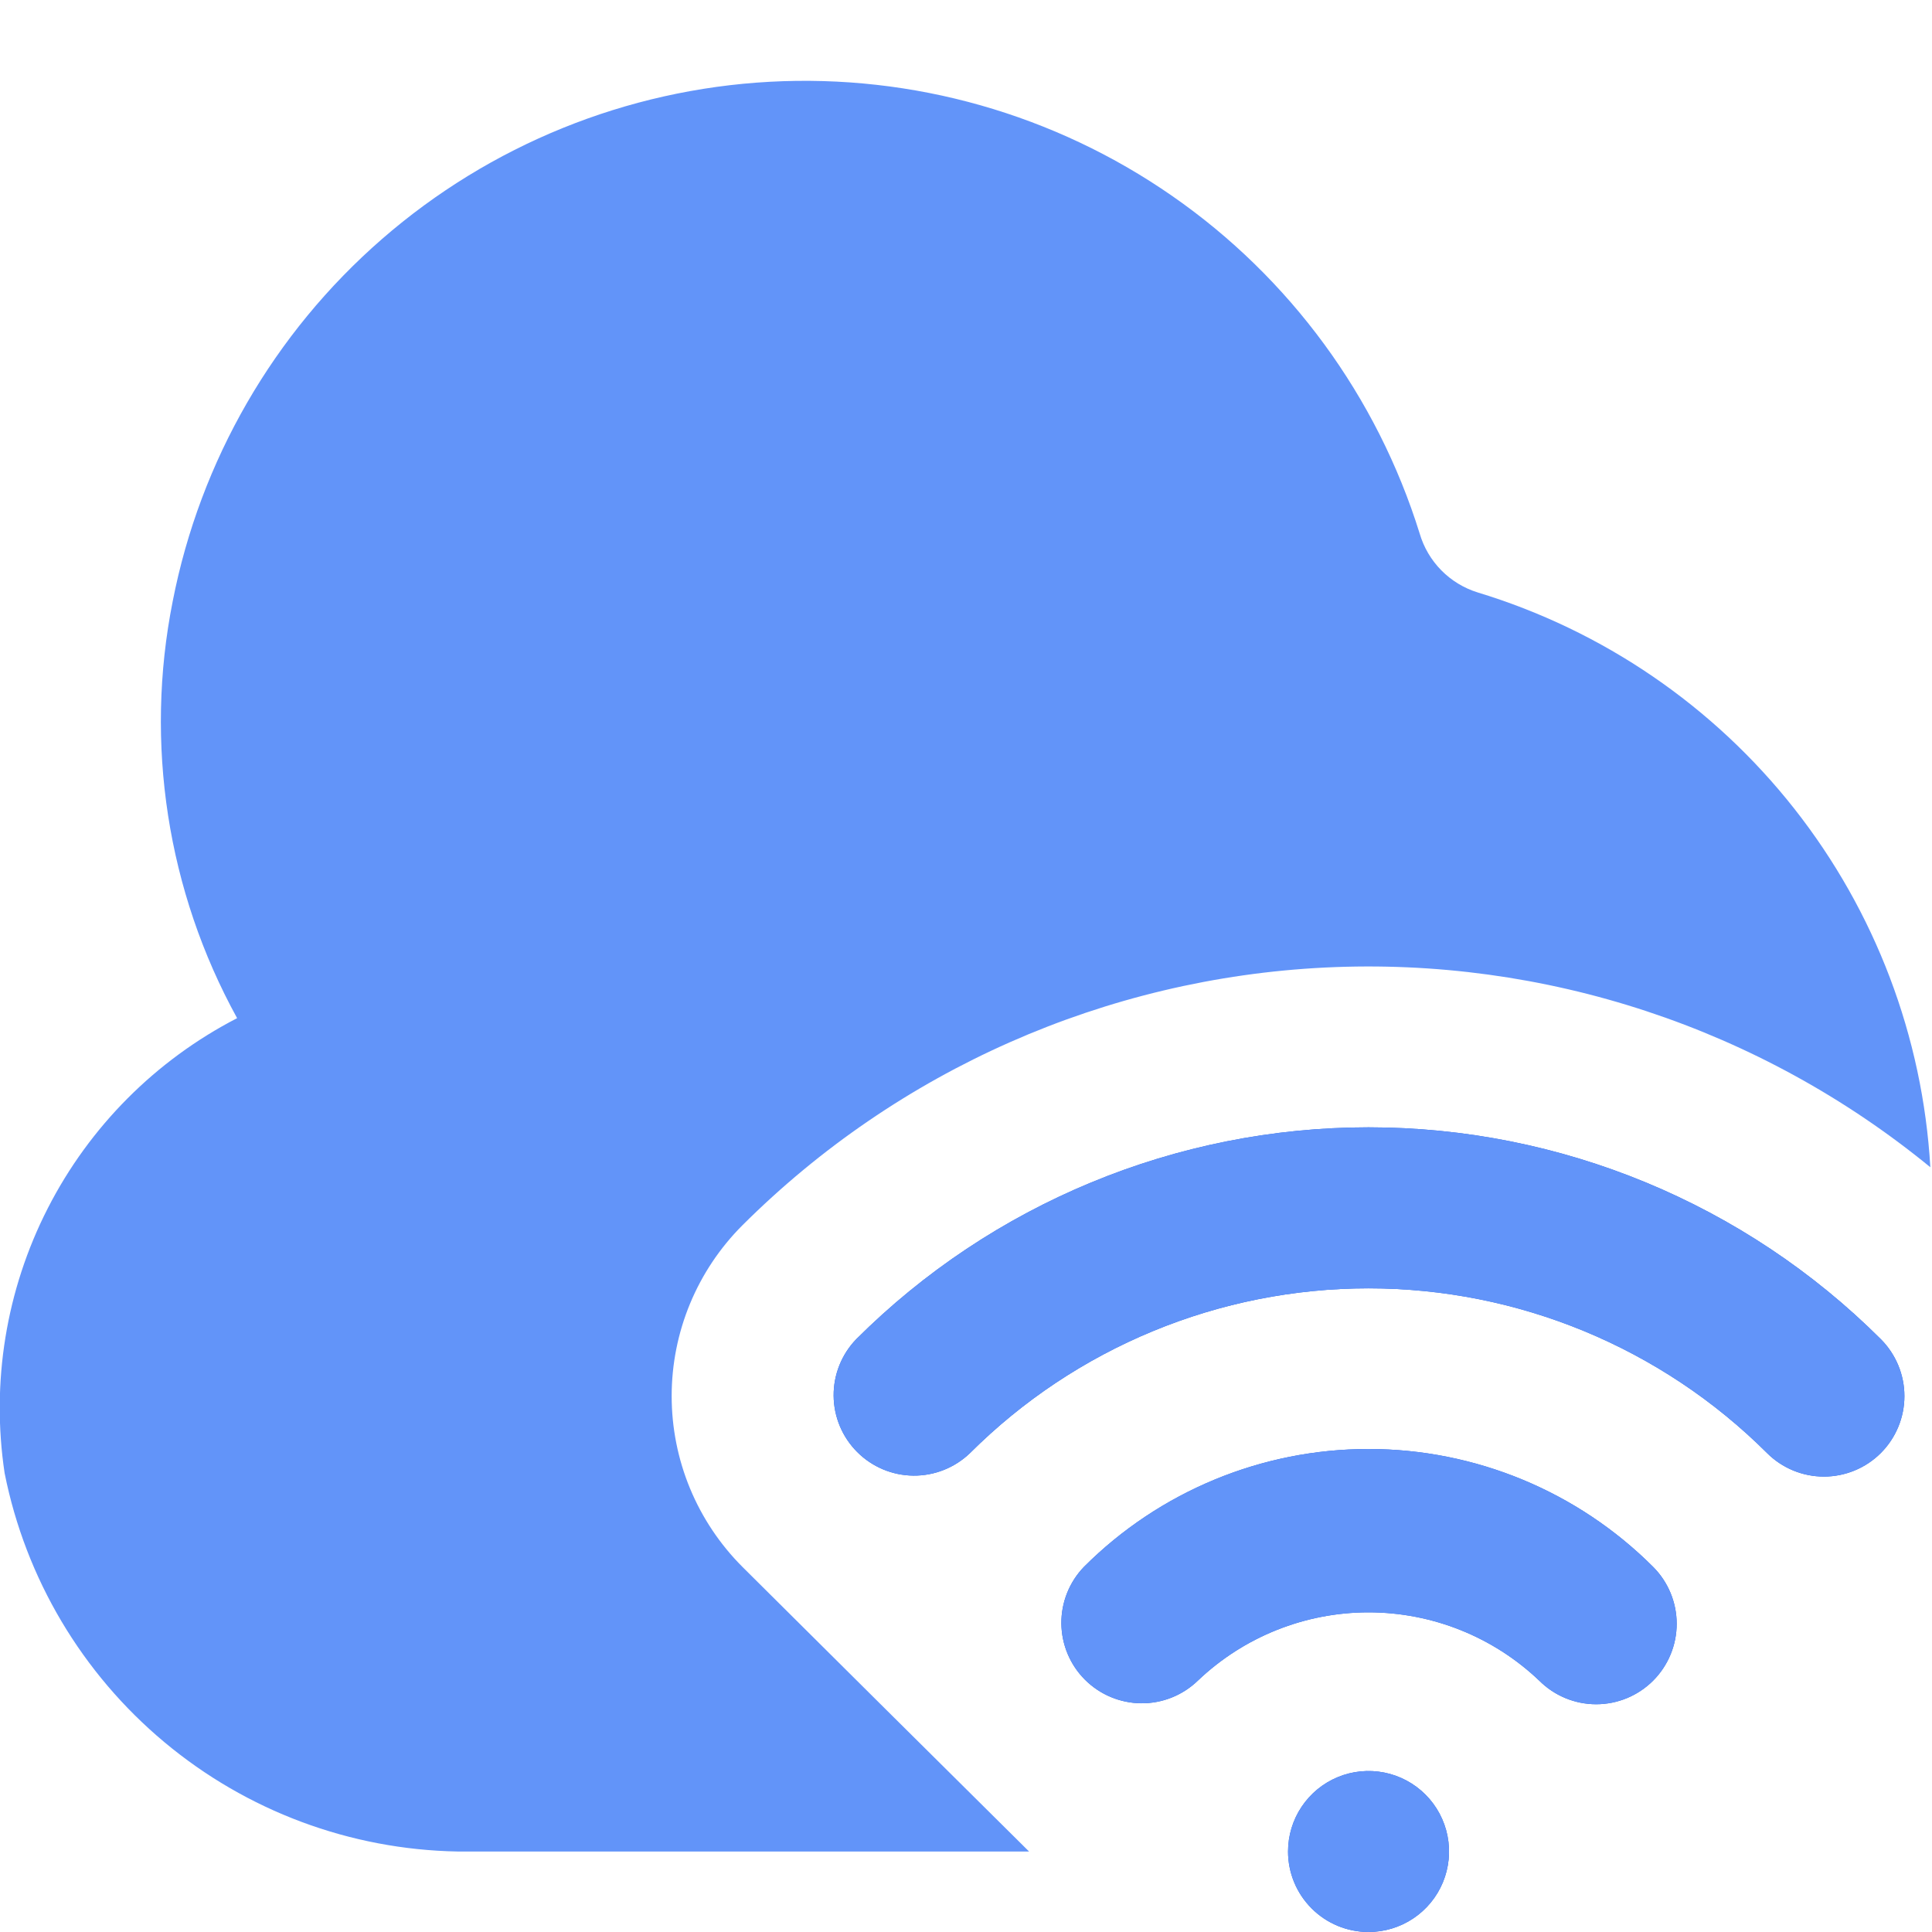 <svg width="86" height="86" viewBox="0 0 86 86" fill="none" xmlns="http://www.w3.org/2000/svg">
<g clip-path="url(#clip0_1110_1641)">
<path d="M57.335 82.417C57.335 81.708 57.545 81.015 57.939 80.426C58.333 79.837 58.892 79.377 59.547 79.106C60.202 78.835 60.922 78.764 61.617 78.902C62.312 79.04 62.951 79.382 63.452 79.883C63.953 80.384 64.294 81.022 64.433 81.718C64.571 82.413 64.5 83.133 64.229 83.788C63.958 84.443 63.498 85.002 62.909 85.396C62.32 85.79 61.627 86 60.918 86C59.968 86 59.056 85.623 58.385 84.95C57.712 84.278 57.335 83.367 57.335 82.417ZM73.585 74.813C74.257 74.141 74.635 73.23 74.635 72.279C74.635 71.329 74.257 70.418 73.585 69.746C70.225 66.387 65.669 64.5 60.918 64.5C56.167 64.5 51.611 66.387 48.251 69.746C47.599 70.422 47.237 71.327 47.245 72.266C47.254 73.206 47.63 74.105 48.295 74.769C48.959 75.433 49.858 75.81 50.797 75.819C51.737 75.827 52.642 75.466 53.318 74.813C55.367 72.86 58.088 71.771 60.918 71.771C63.748 71.771 66.47 72.86 68.519 74.813C69.191 75.485 70.102 75.862 71.052 75.862C72.002 75.862 72.913 75.485 73.585 74.813ZM83.723 64.679C84.394 64.007 84.772 63.096 84.772 62.146C84.772 61.196 84.394 60.284 83.723 59.612C77.67 53.573 69.469 50.181 60.918 50.181C52.368 50.181 44.167 53.573 38.114 59.612C37.461 60.288 37.1 61.193 37.108 62.133C37.116 63.072 37.493 63.971 38.158 64.635C38.822 65.3 39.721 65.677 40.66 65.685C41.6 65.693 42.505 65.332 43.181 64.679C47.89 59.984 54.269 57.348 60.918 57.348C67.568 57.348 73.947 59.984 78.656 64.679C79.328 65.351 80.239 65.728 81.189 65.728C82.139 65.728 83.051 65.351 83.723 64.679Z" fill="#2C64D6"/>
<path d="M57.335 82.417C57.335 81.708 57.545 81.015 57.939 80.426C58.333 79.837 58.892 79.377 59.547 79.106C60.202 78.835 60.922 78.764 61.617 78.902C62.312 79.04 62.951 79.382 63.452 79.883C63.953 80.384 64.294 81.022 64.433 81.718C64.571 82.413 64.5 83.133 64.229 83.788C63.958 84.443 63.498 85.002 62.909 85.396C62.32 85.79 61.627 86 60.918 86C59.968 86 59.056 85.623 58.385 84.951C57.712 84.278 57.335 83.367 57.335 82.417ZM73.585 74.813C74.257 74.141 74.635 73.23 74.635 72.279C74.635 71.329 74.257 70.418 73.585 69.746C70.225 66.387 65.669 64.5 60.918 64.5C56.167 64.5 51.611 66.387 48.251 69.746C47.599 70.422 47.237 71.327 47.245 72.266C47.254 73.206 47.63 74.105 48.295 74.769C48.959 75.433 49.858 75.81 50.797 75.819C51.737 75.827 52.642 75.466 53.318 74.813C55.367 72.86 58.088 71.771 60.918 71.771C63.748 71.771 66.47 72.86 68.519 74.813C69.191 75.485 70.102 75.862 71.052 75.862C72.002 75.862 72.913 75.485 73.585 74.813ZM83.723 64.679C84.394 64.007 84.772 63.096 84.772 62.146C84.772 61.196 84.394 60.284 83.723 59.612C77.67 53.573 69.469 50.181 60.918 50.181C52.368 50.181 44.167 53.573 38.114 59.612C37.461 60.288 37.1 61.193 37.108 62.133C37.116 63.072 37.493 63.971 38.158 64.635C38.822 65.3 39.721 65.677 40.66 65.685C41.6 65.693 42.505 65.332 43.181 64.679C47.89 59.984 54.269 57.348 60.918 57.348C67.568 57.348 73.947 59.984 78.656 64.679C79.328 65.351 80.239 65.728 81.189 65.728C82.139 65.728 83.051 65.351 83.723 64.679ZM33.047 69.746C32.049 68.748 31.257 67.563 30.716 66.258C30.176 64.954 29.898 63.556 29.898 62.144C29.898 60.732 30.176 59.334 30.716 58.03C31.257 56.725 32.049 55.54 33.047 54.542C39.974 47.635 49.219 43.546 58.989 43.068C68.76 42.591 78.359 45.759 85.926 51.958C85.588 46.145 83.475 40.576 79.873 36.001C76.271 31.426 71.352 28.066 65.781 26.373C65.166 26.183 64.608 25.844 64.157 25.386C63.705 24.927 63.374 24.364 63.194 23.747C61.298 17.654 57.423 12.367 52.183 8.726C46.943 5.084 40.638 3.294 34.266 3.64C27.894 3.987 21.82 6.449 17.006 10.638C12.191 14.826 8.912 20.501 7.688 26.764C6.428 33.094 7.443 39.667 10.555 45.322C6.93 47.193 3.982 50.153 2.126 53.786C0.27 57.418 -0.401 61.541 0.206 65.575C1.14 70.261 3.65 74.487 7.317 77.55C10.984 80.614 15.588 82.331 20.366 82.417H45.807C41.55 78.197 37.297 73.974 33.047 69.746Z" fill="#6294F9"/>
</g>
<defs>
<clipPath id="clip0_1110_1641">
<rect width="86" height="86" fill="white"/>
</clipPath>
</defs>
</svg>
